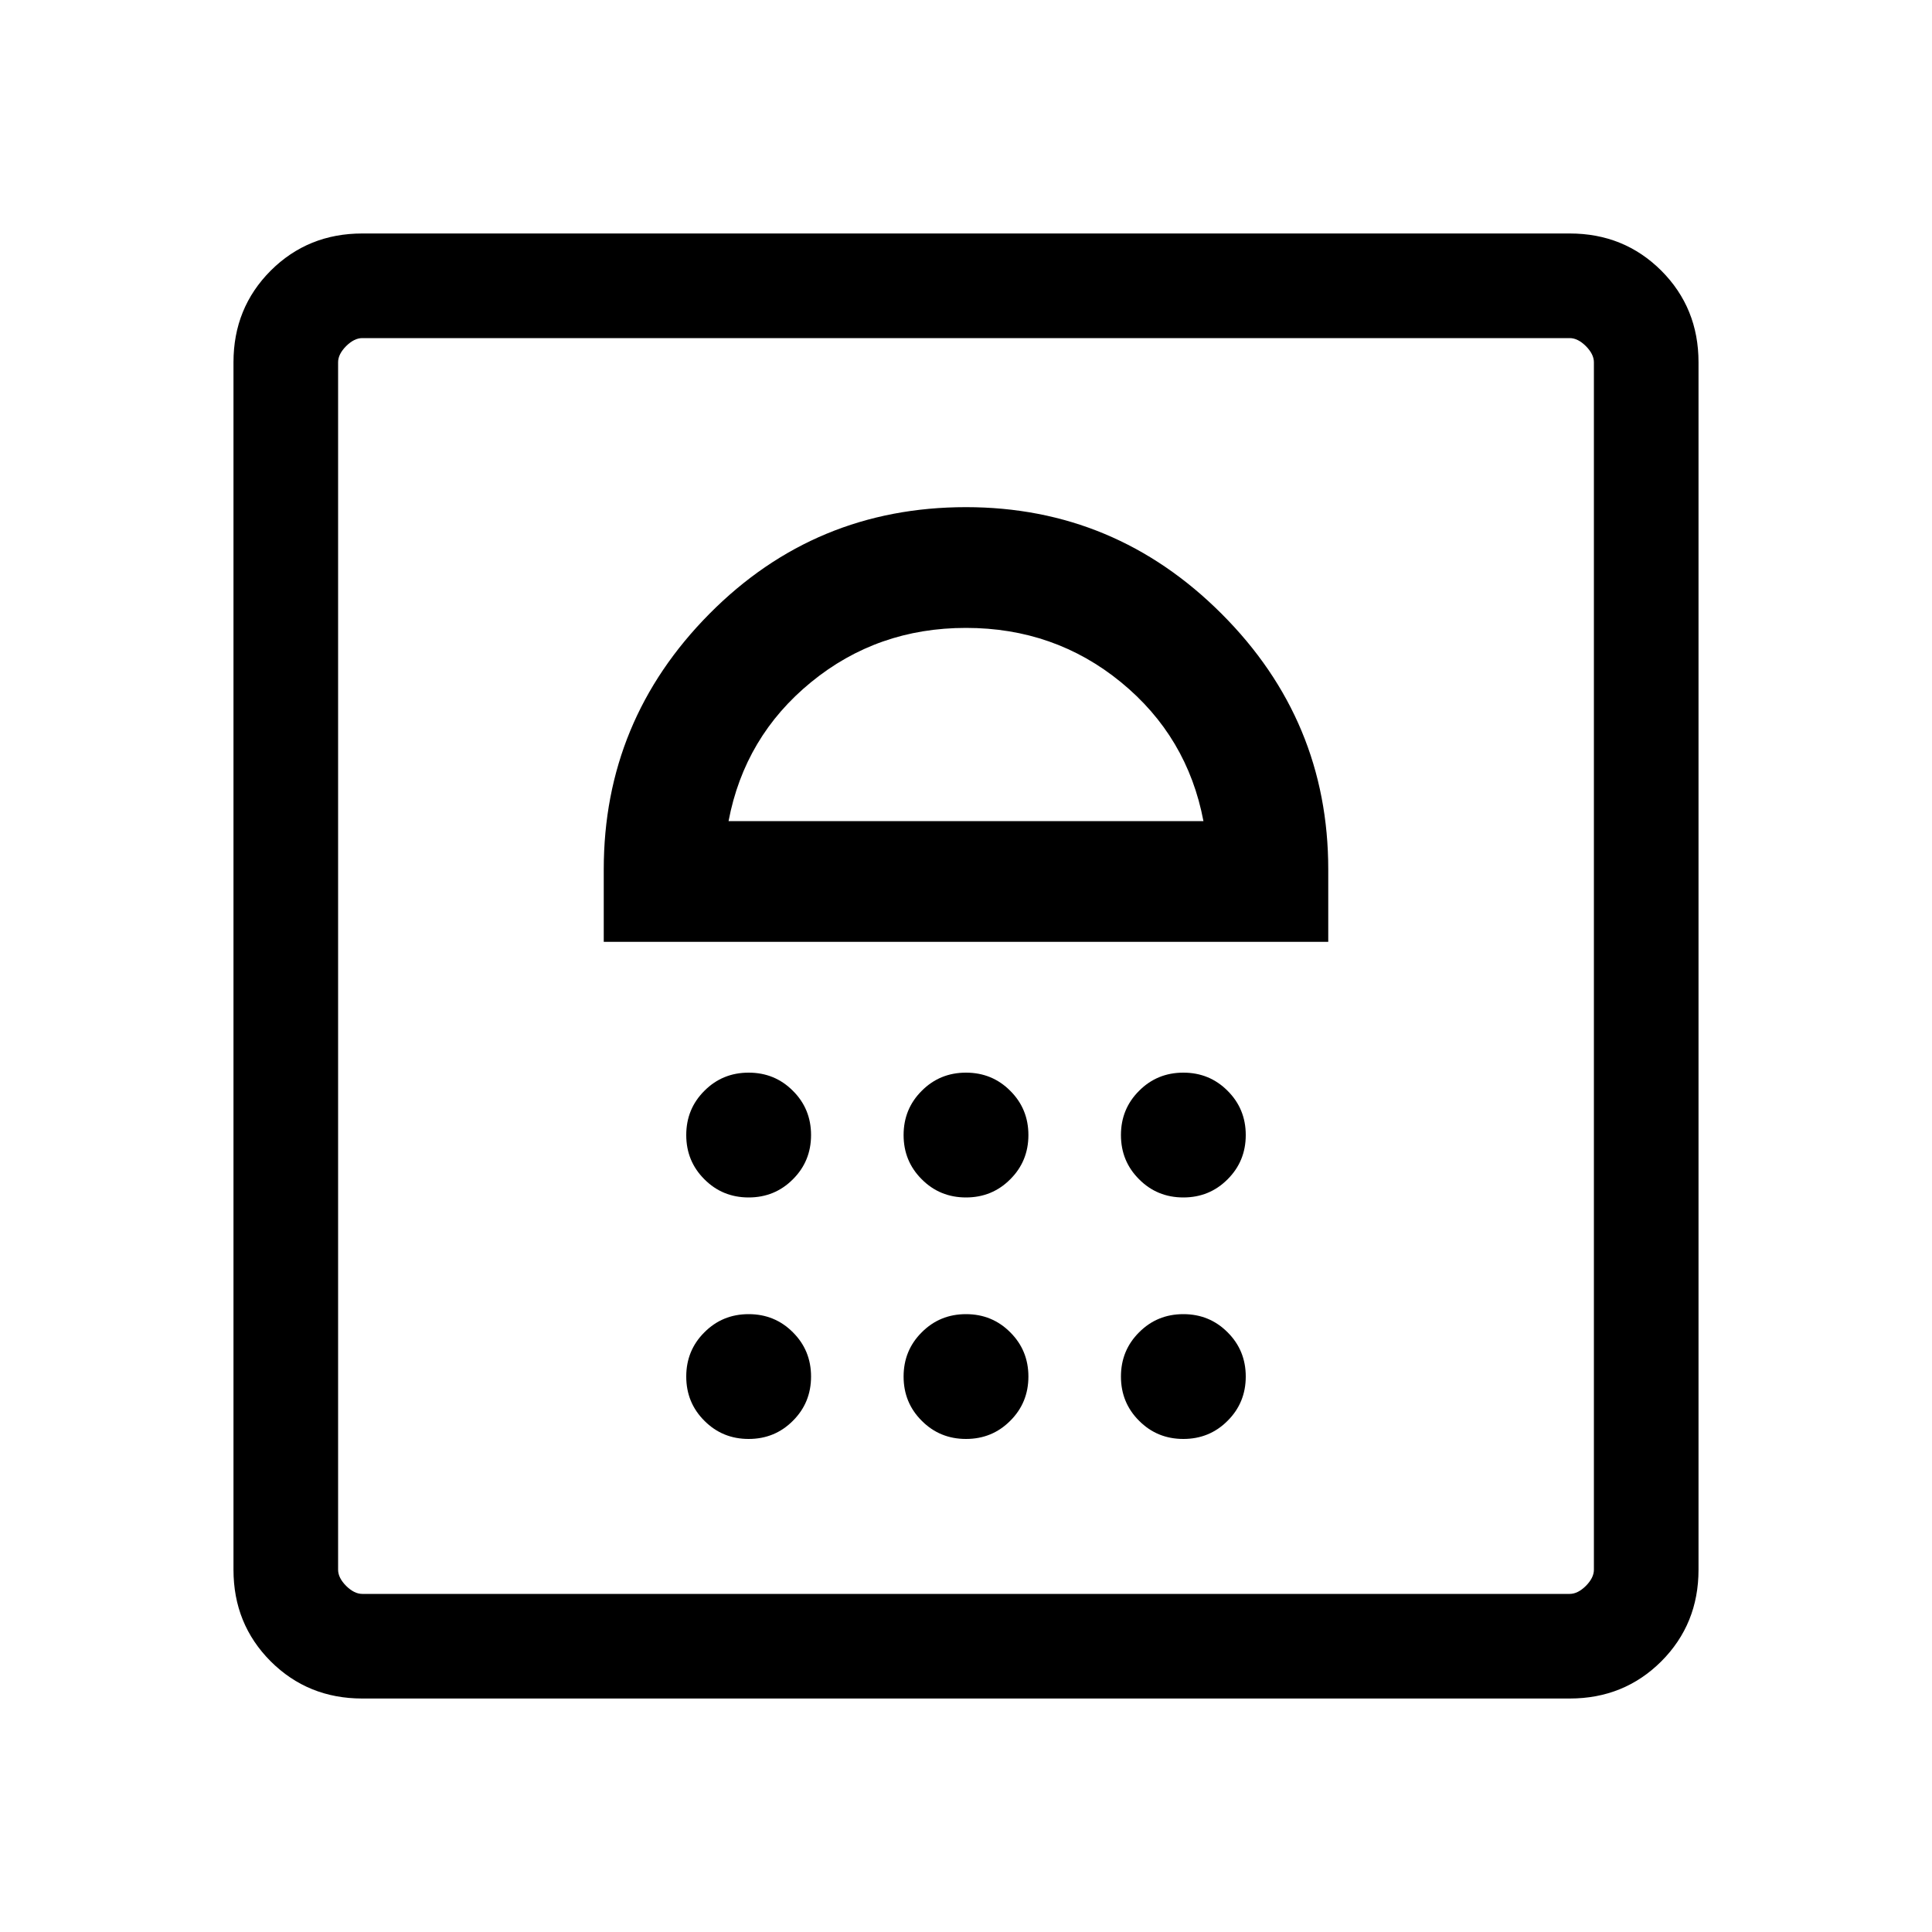<svg xmlns="http://www.w3.org/2000/svg" height="20" width="20"><path d="M7.75 14.896q.271 0 .458-.188.188-.187.188-.458t-.188-.458q-.187-.188-.458-.188t-.458.188q-.188.187-.188.458t.188.458q.187.188.458.188Zm2.25 0q.271 0 .458-.188.188-.187.188-.458t-.188-.458q-.187-.188-.458-.188t-.458.188q-.188.187-.188.458t.188.458q.187.188.458.188Zm2.25 0q.271 0 .458-.188.188-.187.188-.458t-.188-.458q-.187-.188-.458-.188t-.458.188q-.188.187-.188.458t.188.458q.187.188.458.188Zm-4.5-2.5q.271 0 .458-.188.188-.187.188-.458t-.188-.458q-.187-.188-.458-.188t-.458.188q-.188.187-.188.458t.188.458q.187.188.458.188Zm2.25 0q.271 0 .458-.188.188-.187.188-.458t-.188-.458q-.187-.188-.458-.188t-.458.188q-.188.187-.188.458t.188.458q.187.188.458.188Zm2.25 0q.271 0 .458-.188.188-.187.188-.458t-.188-.458q-.187-.188-.458-.188t-.458.188q-.188.187-.188.458t.188.458q.187.188.458.188Zm-6-2.646h7.5V9q0-1.542-1.104-2.646Q11.542 5.25 10 5.25q-1.562 0-2.656 1.104T6.25 9ZM7.542 8.5q.166-.875.854-1.438Q9.083 6.5 10 6.5t1.604.562q.688.563.854 1.438ZM3.75 17.583q-.562 0-.948-.385-.385-.386-.385-.948V3.75q0-.562.385-.948.386-.385.948-.385h12.5q.562 0 .948.385.385.386.385.948v12.5q0 .562-.385.948-.386.385-.948.385Zm0-1.083h12.5q.083 0 .167-.083.083-.084.083-.167V3.75q0-.083-.083-.167-.084-.083-.167-.083H3.75q-.083 0-.167.083-.083.084-.083.167v12.5q0 .083.083.167.084.083.167.083Zm-.25 0v-13 13Z"/></svg>